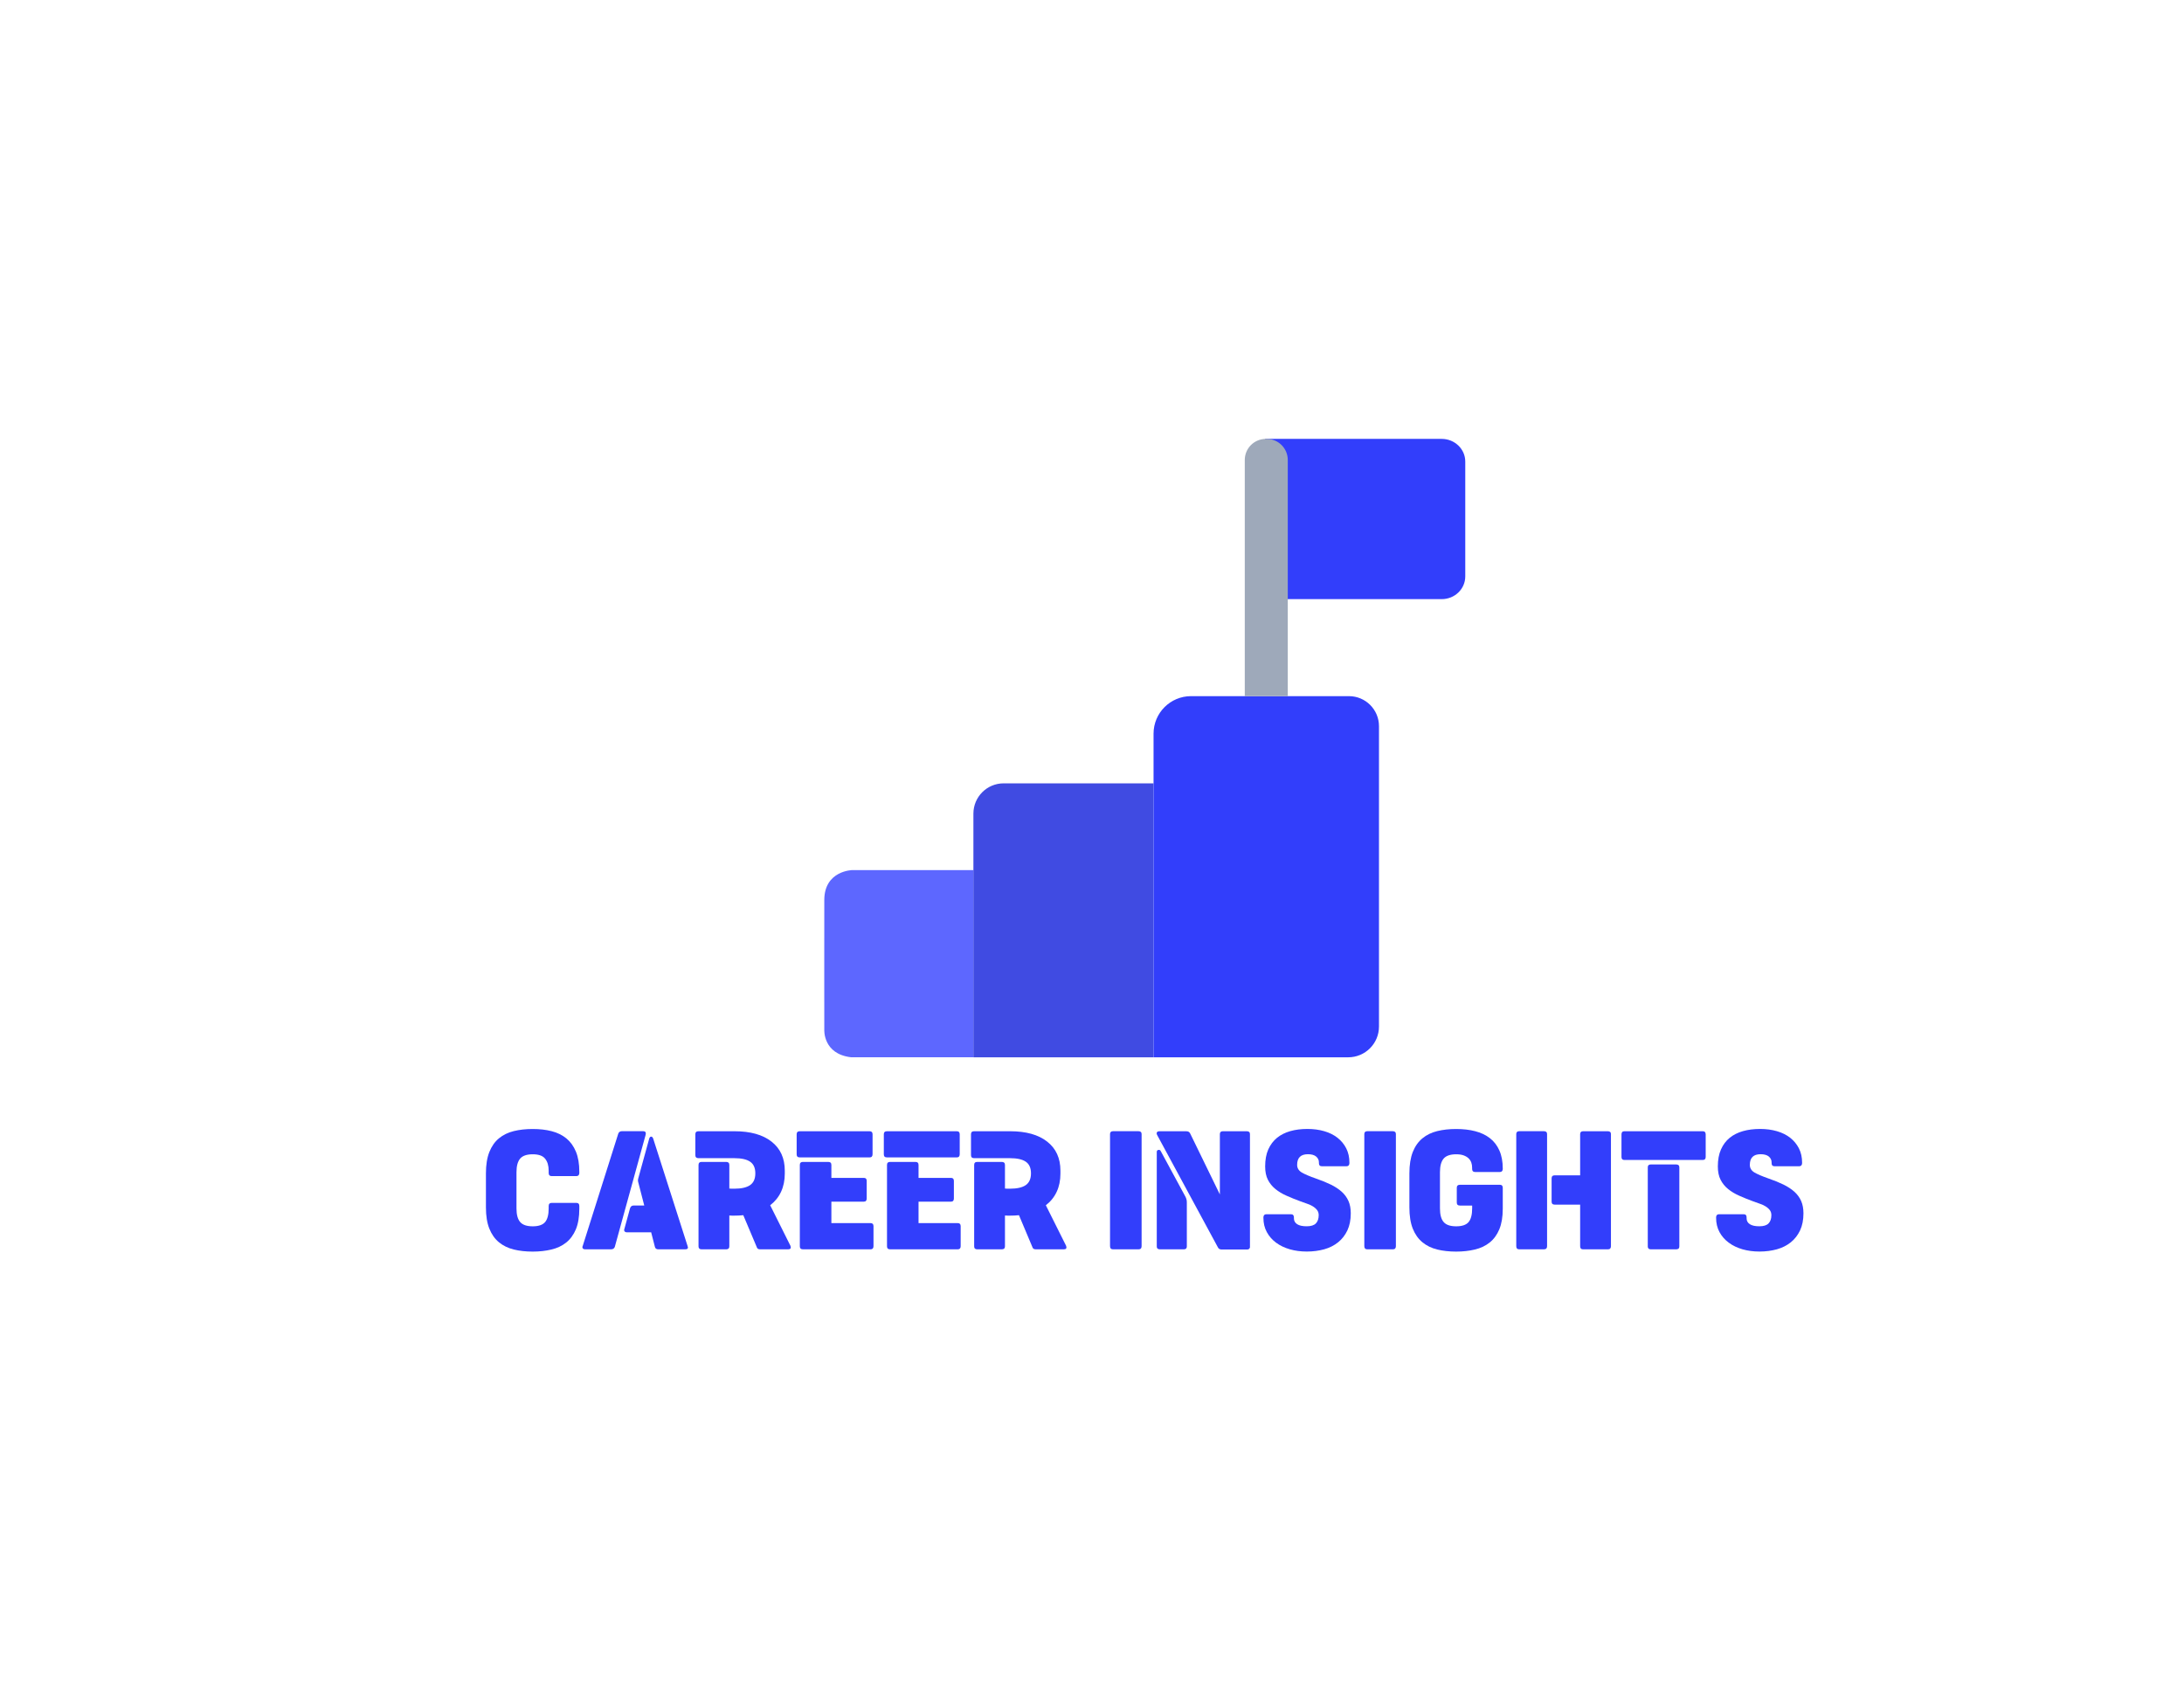 <?xml version="1.0" encoding="UTF-8"?>
<svg xmlns="http://www.w3.org/2000/svg" xmlns:xlink="http://www.w3.org/1999/xlink" width="485pt" height="375pt" viewBox="0 0 485 375" version="1.1">
<defs>
<linearGradient id="linear0" gradientUnits="userSpaceOnUse" x1="176.237" y1="431.293" x2="210.084" y2="431.293" gradientTransform="matrix(20.738,0,0,27.219,107.91,250.668)">
<stop offset="0" style="stop-color:rgb(19.608%,24.314%,98.431%);stop-opacity:1;"/>
<stop offset="1" style="stop-color:rgb(36.471%,40.392%,100%);stop-opacity:1;"/>
</linearGradient>
<linearGradient id="linear1" gradientUnits="userSpaceOnUse" x1="211.194" y1="431.293" x2="249.482" y2="431.293" gradientTransform="matrix(23.266,0,0,26.227,129.41,251.156)">
<stop offset="0" style="stop-color:rgb(19.608%,24.314%,98.431%);stop-opacity:1;"/>
<stop offset="1" style="stop-color:rgb(36.471%,40.392%,100%);stop-opacity:1;"/>
</linearGradient>
<linearGradient id="linear2" gradientUnits="userSpaceOnUse" x1="252.161" y1="431.293" x2="286.771" y2="431.293" gradientTransform="matrix(21.129,0,0,26.219,154.414,251.164)">
<stop offset="0" style="stop-color:rgb(19.608%,24.314%,98.431%);stop-opacity:1;"/>
<stop offset="1" style="stop-color:rgb(36.471%,40.392%,100%);stop-opacity:1;"/>
</linearGradient>
<linearGradient id="linear3" gradientUnits="userSpaceOnUse" x1="288.896" y1="431.293" x2="316.748" y2="431.293" gradientTransform="matrix(17.062,0,0,26.219,176.914,251.164)">
<stop offset="0" style="stop-color:rgb(19.608%,24.314%,98.431%);stop-opacity:1;"/>
<stop offset="1" style="stop-color:rgb(36.471%,40.392%,100%);stop-opacity:1;"/>
</linearGradient>
<linearGradient id="linear4" gradientUnits="userSpaceOnUse" x1="320.508" y1="431.293" x2="348.359" y2="431.293" gradientTransform="matrix(17.066,0,0,26.219,196.27,251.164)">
<stop offset="0" style="stop-color:rgb(19.608%,24.314%,98.431%);stop-opacity:1;"/>
<stop offset="1" style="stop-color:rgb(36.471%,40.392%,100%);stop-opacity:1;"/>
</linearGradient>
<linearGradient id="linear5" gradientUnits="userSpaceOnUse" x1="352.119" y1="431.293" x2="386.729" y2="431.293" gradientTransform="matrix(21.129,0,0,26.219,215.629,251.164)">
<stop offset="0" style="stop-color:rgb(19.608%,24.314%,98.431%);stop-opacity:1;"/>
<stop offset="1" style="stop-color:rgb(36.471%,40.392%,100%);stop-opacity:1;"/>
</linearGradient>
<linearGradient id="linear6" gradientUnits="userSpaceOnUse" x1="402.535" y1="431.293" x2="413.981" y2="431.293" gradientTransform="matrix(7.012,0,0,26.227,246.504,251.156)">
<stop offset="0" style="stop-color:rgb(19.608%,24.314%,98.431%);stop-opacity:1;"/>
<stop offset="1" style="stop-color:rgb(36.471%,40.392%,100%);stop-opacity:1;"/>
</linearGradient>
<linearGradient id="linear7" gradientUnits="userSpaceOnUse" x1="419.451" y1="431.32" x2="453.278" y2="431.32" gradientTransform="matrix(20.695,0,0,26.258,256.883,251.164)">
<stop offset="0" style="stop-color:rgb(19.608%,24.314%,98.431%);stop-opacity:1;"/>
<stop offset="1" style="stop-color:rgb(36.471%,40.392%,100%);stop-opacity:1;"/>
</linearGradient>
<linearGradient id="linear8" gradientUnits="userSpaceOnUse" x1="458.183" y1="431.293" x2="489.85" y2="431.293" gradientTransform="matrix(19.398,0,0,27.219,280.566,250.656)">
<stop offset="0" style="stop-color:rgb(19.608%,24.314%,98.431%);stop-opacity:1;"/>
<stop offset="1" style="stop-color:rgb(36.471%,40.392%,100%);stop-opacity:1;"/>
</linearGradient>
<linearGradient id="linear9" gradientUnits="userSpaceOnUse" x1="622.347" y1="431.293" x2="654.013" y2="431.293" gradientTransform="matrix(19.398,0,0,27.219,381.094,250.656)">
<stop offset="0" style="stop-color:rgb(19.608%,24.314%,98.431%);stop-opacity:1;"/>
<stop offset="1" style="stop-color:rgb(36.471%,40.392%,100%);stop-opacity:1;"/>
</linearGradient>
<linearGradient id="linear10" gradientUnits="userSpaceOnUse" x1="494.755" y1="431.293" x2="506.202" y2="431.293" gradientTransform="matrix(7.012,0,0,26.227,302.973,251.156)">
<stop offset="0" style="stop-color:rgb(19.608%,24.314%,98.431%);stop-opacity:1;"/>
<stop offset="1" style="stop-color:rgb(36.471%,40.392%,100%);stop-opacity:1;"/>
</linearGradient>
<linearGradient id="linear11" gradientUnits="userSpaceOnUse" x1="511.107" y1="431.293" x2="544.954" y2="431.293" gradientTransform="matrix(20.734,0,0,27.219,312.984,250.668)">
<stop offset="0" style="stop-color:rgb(19.608%,24.314%,98.431%);stop-opacity:1;"/>
<stop offset="1" style="stop-color:rgb(36.471%,40.392%,100%);stop-opacity:1;"/>
</linearGradient>
<linearGradient id="linear12" gradientUnits="userSpaceOnUse" x1="549.858" y1="431.293" x2="584.196" y2="431.293" gradientTransform="matrix(21.027,0,0,26.23,336.715,251.156)">
<stop offset="0" style="stop-color:rgb(19.608%,24.314%,98.431%);stop-opacity:1;"/>
<stop offset="1" style="stop-color:rgb(36.471%,40.392%,100%);stop-opacity:1;"/>
</linearGradient>
<linearGradient id="linear13" gradientUnits="userSpaceOnUse" x1="588.01" y1="431.293" x2="618.532" y2="431.293" gradientTransform="matrix(18.699,0,0,26.219,360.082,251.164)">
<stop offset="0" style="stop-color:rgb(19.608%,24.314%,98.431%);stop-opacity:1;"/>
<stop offset="1" style="stop-color:rgb(36.471%,40.392%,100%);stop-opacity:1;"/>
</linearGradient>
</defs>
<g id="surface1">
<path style=" stroke:none;fill-rule:nonzero;fill:rgb(36.471%,40.392%,100%);fill-opacity:1;" d="M 216.188 234.75 L 216.188 193.18 L 189.289 193.18 C 189.289 193.18 183.078 193.277 183.051 199.805 C 183.027 206.328 183.051 228.613 183.051 228.613 C 183.051 228.613 182.715 234.023 189.023 234.742 L 216.188 234.742 Z M 216.188 234.75 "/>
<path style=" stroke:none;fill-rule:nonzero;fill:rgb(25.098%,29.412%,88.627%);fill-opacity:1;" d="M 256.168 234.75 L 216.164 234.75 L 216.164 180.645 C 216.164 176.93 219.172 173.922 222.883 173.922 L 256.168 173.922 Z M 256.168 234.75 "/>
<path style=" stroke:none;fill-rule:nonzero;fill:rgb(19.608%,24.314%,98.431%);fill-opacity:1;" d="M 299.395 234.75 L 256.168 234.75 L 256.168 162.898 C 256.168 158.289 259.898 154.562 264.5 154.562 L 299.555 154.562 C 303.242 154.562 306.23 157.547 306.23 161.234 L 306.23 227.914 C 306.234 231.688 303.172 234.75 299.395 234.75 Z M 299.395 234.75 "/>
<path style=" stroke:none;fill-rule:nonzero;fill:rgb(19.608%,24.314%,98.431%);fill-opacity:1;" d="M 320.164 133.023 L 285.148 133.023 L 280.938 97.445 L 320.16 97.445 C 323.047 97.445 325.391 99.703 325.391 102.477 L 325.391 127.984 C 325.391 130.766 323.051 133.023 320.164 133.023 Z M 320.164 133.023 "/>
<path style=" stroke:none;fill-rule:nonzero;fill:rgb(61.961%,66.275%,72.941%);fill-opacity:1;" d="M 285.977 154.562 L 276.426 154.562 L 276.426 102.133 C 276.426 99.539 278.523 97.445 281.109 97.445 L 281.293 97.445 C 283.883 97.445 285.977 99.547 285.977 102.133 Z M 285.977 154.562 "/>
<path style=" stroke:none;fill-rule:nonzero;fill:url(#linear0);" d="M 128.648 268.363 C 128.648 270.191 128.391 271.715 127.883 272.938 C 127.367 274.164 126.648 275.148 125.727 275.883 C 124.801 276.617 123.707 277.133 122.438 277.43 C 121.172 277.734 119.797 277.887 118.301 277.887 C 116.762 277.887 115.359 277.734 114.094 277.422 C 112.82 277.109 111.727 276.578 110.801 275.816 C 109.879 275.055 109.172 274.047 108.668 272.793 C 108.164 271.539 107.91 269.961 107.91 268.07 L 107.91 260.523 C 107.91 258.629 108.164 257.047 108.668 255.777 C 109.172 254.512 109.879 253.5 110.801 252.738 C 111.727 251.977 112.82 251.445 114.094 251.133 C 115.359 250.82 116.762 250.668 118.301 250.668 C 119.836 250.668 121.234 250.824 122.504 251.152 C 123.773 251.477 124.863 252.012 125.777 252.758 C 126.688 253.508 127.391 254.488 127.895 255.699 C 128.398 256.914 128.648 258.398 128.648 260.16 L 128.648 260.461 C 128.625 260.906 128.402 261.129 127.977 261.129 L 122.543 261.129 C 122.074 261.129 121.844 260.895 121.844 260.426 L 121.844 259.922 C 121.844 258.805 121.582 257.926 121.059 257.266 C 120.543 256.609 119.617 256.281 118.305 256.281 C 116.992 256.281 116.062 256.602 115.516 257.23 C 114.977 257.867 114.695 258.871 114.695 260.25 L 114.695 268.301 C 114.695 269.684 114.965 270.695 115.516 271.324 C 116.062 271.961 116.992 272.273 118.305 272.273 C 119.613 272.273 120.531 271.953 121.059 271.324 C 121.582 270.688 121.844 269.684 121.844 268.301 L 121.844 267.77 C 121.844 267.305 122.074 267.07 122.543 267.07 L 127.977 267.07 C 128.43 267.07 128.648 267.305 128.648 267.77 Z M 128.648 268.363 "/>
<path style=" stroke:none;fill-rule:nonzero;fill:url(#linear1);" d="M 136.527 276.844 C 136.391 277.203 136.117 277.379 135.699 277.379 L 129.957 277.379 C 129.688 277.379 129.508 277.305 129.41 277.156 C 129.305 277.012 129.305 276.82 129.422 276.578 L 137.301 251.688 C 137.438 251.336 137.699 251.156 138.102 251.156 L 142.809 251.156 C 143.32 251.156 143.512 251.426 143.375 251.961 Z M 146.207 277.383 C 145.781 277.383 145.523 277.207 145.438 276.852 L 144.605 273.609 L 139.266 273.609 C 139 273.609 138.809 273.535 138.695 273.391 C 138.586 273.242 138.574 273.051 138.668 272.809 L 139.902 268.297 C 140.039 267.875 140.293 267.66 140.668 267.66 L 143.07 267.66 L 141.734 262.48 C 141.641 262.211 141.656 261.906 141.762 261.543 L 144.164 252.828 C 144.254 252.516 144.398 252.359 144.602 252.359 C 144.801 252.359 144.957 252.516 145.062 252.828 L 152.676 276.605 C 152.895 277.117 152.734 277.375 152.172 277.375 L 146.207 277.375 Z M 146.207 277.383 "/>
<path style=" stroke:none;fill-rule:nonzero;fill:url(#linear2);" d="M 167.734 260.512 C 167.734 259.312 167.348 258.453 166.582 257.93 C 165.82 257.406 164.652 257.145 163.094 257.145 L 155.113 257.145 C 154.648 257.145 154.414 256.922 154.414 256.477 L 154.414 251.832 C 154.414 251.387 154.648 251.164 155.113 251.164 L 163.094 251.164 C 166.633 251.164 169.375 251.93 171.336 253.469 C 173.297 255.004 174.277 257.148 174.277 259.914 L 174.277 260.582 C 174.277 262.07 174 263.414 173.457 264.59 C 172.91 265.773 172.102 266.773 171.035 267.598 L 175.543 276.617 C 175.723 277.133 175.543 277.383 175.008 277.383 L 168.797 277.383 C 168.379 277.383 168.121 277.207 168.039 276.852 L 165.062 269.805 C 164.422 269.875 163.758 269.902 163.094 269.902 C 162.914 269.902 162.734 269.902 162.543 269.902 C 162.352 269.902 162.156 269.887 161.961 269.875 L 161.961 276.715 C 161.961 277.164 161.727 277.383 161.266 277.383 L 155.785 277.383 C 155.344 277.383 155.121 277.164 155.121 276.715 L 155.121 258.648 C 155.121 258.199 155.344 257.977 155.785 257.977 L 161.266 257.977 C 161.727 257.977 161.961 258.199 161.961 258.648 L 161.961 263.891 C 162.164 263.914 162.352 263.922 162.543 263.922 C 162.734 263.922 162.914 263.922 163.094 263.922 C 164.648 263.922 165.812 263.652 166.582 263.121 C 167.348 262.586 167.734 261.715 167.734 260.512 Z M 167.734 260.512 "/>
<path style=" stroke:none;fill-rule:nonzero;fill:url(#linear3);" d="M 177.613 256.973 C 177.148 256.973 176.914 256.754 176.914 256.305 L 176.914 251.832 C 176.914 251.387 177.148 251.164 177.613 251.164 L 193.102 251.164 C 193.547 251.164 193.77 251.387 193.77 251.832 L 193.77 256.273 C 193.77 256.738 193.547 256.977 193.102 256.977 L 177.613 256.977 Z M 178.316 277.383 C 177.852 277.383 177.617 277.164 177.617 276.715 L 177.617 258.648 C 177.617 258.199 177.844 257.977 178.285 257.977 L 183.926 257.977 C 184.391 257.977 184.625 258.199 184.625 258.648 L 184.625 261.52 L 191.832 261.52 C 192.258 261.52 192.469 261.738 192.469 262.188 L 192.469 266.098 C 192.469 266.562 192.258 266.797 191.832 266.797 L 184.625 266.797 L 184.625 271.566 L 193.34 271.566 C 193.758 271.566 193.977 271.789 193.977 272.234 L 193.977 276.68 C 193.977 277.145 193.758 277.383 193.34 277.383 Z M 178.316 277.383 "/>
<path style=" stroke:none;fill-rule:nonzero;fill:url(#linear4);" d="M 196.969 256.973 C 196.504 256.973 196.27 256.754 196.27 256.305 L 196.27 251.832 C 196.27 251.387 196.504 251.164 196.969 251.164 L 212.457 251.164 C 212.906 251.164 213.125 251.387 213.125 251.832 L 213.125 256.273 C 213.125 256.738 212.906 256.977 212.457 256.977 L 196.969 256.977 Z M 197.676 277.383 C 197.207 277.383 196.977 277.164 196.977 276.715 L 196.977 258.648 C 196.977 258.199 197.195 257.977 197.641 257.977 L 203.281 257.977 C 203.75 257.977 203.98 258.199 203.98 258.648 L 203.98 261.52 L 211.191 261.52 C 211.609 261.52 211.828 261.738 211.828 262.188 L 211.828 266.098 C 211.828 266.562 211.609 266.797 211.191 266.797 L 203.98 266.797 L 203.98 271.566 L 212.695 271.566 C 213.121 271.566 213.336 271.789 213.336 272.234 L 213.336 276.68 C 213.336 277.145 213.121 277.383 212.695 277.383 Z M 197.676 277.383 "/>
<path style=" stroke:none;fill-rule:nonzero;fill:url(#linear5);" d="M 228.949 260.512 C 228.949 259.312 228.562 258.453 227.797 257.93 C 227.031 257.406 225.867 257.145 224.305 257.145 L 216.328 257.145 C 215.859 257.145 215.629 256.922 215.629 256.477 L 215.629 251.832 C 215.629 251.387 215.859 251.164 216.328 251.164 L 224.305 251.164 C 227.848 251.164 230.59 251.93 232.547 253.469 C 234.508 255.004 235.488 257.148 235.488 259.914 L 235.488 260.582 C 235.488 262.07 235.215 263.414 234.668 264.59 C 234.121 265.773 233.316 266.773 232.25 267.598 L 236.758 276.617 C 236.934 277.133 236.758 277.383 236.227 277.383 L 230.016 277.383 C 229.59 277.383 229.336 277.207 229.25 276.852 L 226.281 269.805 C 225.633 269.875 224.977 269.902 224.305 269.902 C 224.133 269.902 223.945 269.902 223.754 269.902 C 223.562 269.902 223.367 269.887 223.172 269.875 L 223.172 276.715 C 223.172 277.164 222.938 277.383 222.477 277.383 L 217 277.383 C 216.555 277.383 216.332 277.164 216.332 276.715 L 216.332 258.648 C 216.332 258.199 216.555 257.977 217 257.977 L 222.477 257.977 C 222.938 257.977 223.172 258.199 223.172 258.648 L 223.172 263.891 C 223.375 263.914 223.562 263.922 223.754 263.922 C 223.945 263.922 224.133 263.922 224.305 263.922 C 225.859 263.922 227.027 263.652 227.797 263.121 C 228.562 262.586 228.949 261.715 228.949 260.512 Z M 228.949 260.512 "/>
<path style=" stroke:none;fill-rule:nonzero;fill:url(#linear6);" d="M 252.844 277.383 L 247.172 277.383 C 246.723 277.383 246.504 277.148 246.504 276.68 L 246.504 251.797 C 246.504 251.371 246.723 251.156 247.172 251.156 L 252.812 251.156 C 253.277 251.156 253.516 251.371 253.516 251.797 L 253.516 276.68 C 253.512 277.145 253.289 277.383 252.844 277.383 Z M 252.844 277.383 "/>
<path style=" stroke:none;fill-rule:nonzero;fill:url(#linear7);" d="M 256.949 251.969 C 256.836 251.723 256.832 251.523 256.93 251.387 C 257.027 251.234 257.207 251.172 257.48 251.172 L 263.484 251.172 C 263.883 251.172 264.164 251.348 264.32 251.703 L 270.895 265.195 L 270.895 251.801 C 270.895 251.375 271.117 251.164 271.562 251.164 L 276.871 251.164 C 277.34 251.164 277.578 251.375 277.578 251.801 L 277.578 276.918 C 277.578 277 277.555 277.07 277.508 277.117 C 277.422 277.324 277.23 277.422 276.938 277.422 L 271.266 277.422 C 270.863 277.422 270.582 277.242 270.43 276.891 Z M 256.883 255.742 C 256.883 255.5 257.008 255.352 257.25 255.309 C 257.496 255.266 257.676 255.359 257.781 255.605 L 263.262 265.723 C 263.367 265.941 263.445 266.152 263.492 266.344 C 263.535 266.531 263.559 266.738 263.559 266.961 L 263.559 276.75 C 263.559 277.168 263.34 277.383 262.891 277.383 L 257.582 277.383 C 257.117 277.383 256.883 277.168 256.883 276.75 Z M 256.883 255.742 "/>
<path style=" stroke:none;fill-rule:nonzero;fill:url(#linear8);" d="M 288.789 266.727 C 287.699 266.328 286.676 265.914 285.723 265.488 C 284.766 265.07 283.938 264.57 283.238 264 C 282.539 263.434 281.977 262.75 281.566 261.949 C 281.156 261.148 280.953 260.16 280.953 258.977 C 280.953 257.504 281.18 256.25 281.648 255.199 C 282.113 254.156 282.766 253.297 283.586 252.625 C 284.406 251.961 285.391 251.465 286.539 251.137 C 287.68 250.816 288.941 250.656 290.328 250.656 C 291.684 250.656 292.934 250.82 294.082 251.156 C 295.227 251.488 296.211 251.977 297.031 252.625 C 297.852 253.273 298.5 254.062 298.965 254.98 C 299.434 255.906 299.664 256.953 299.664 258.141 L 299.664 258.273 C 299.641 258.719 299.418 258.941 299 258.941 L 293.559 258.941 C 293.109 258.941 292.891 258.707 292.891 258.238 L 292.891 258.07 C 292.891 257.555 292.688 257.133 292.273 256.781 C 291.867 256.441 291.254 256.266 290.453 256.266 C 288.852 256.266 288.055 257.051 288.055 258.633 C 288.055 259.344 288.395 259.902 289.059 260.309 C 289.727 260.703 290.789 261.164 292.262 261.676 C 293.484 262.094 294.574 262.543 295.531 263.008 C 296.488 263.477 297.297 264.008 297.949 264.594 C 298.602 265.188 299.105 265.867 299.453 266.648 C 299.797 267.426 299.965 268.34 299.965 269.391 C 299.965 270.859 299.711 272.117 299.215 273.18 C 298.711 274.238 298.031 275.117 297.156 275.82 C 296.289 276.52 295.266 277.039 294.07 277.375 C 292.887 277.699 291.602 277.875 290.215 277.875 C 288.859 277.875 287.594 277.711 286.426 277.375 C 285.254 277.035 284.238 276.547 283.367 275.898 C 282.5 275.258 281.82 274.473 281.32 273.551 C 280.816 272.621 280.566 271.578 280.566 270.391 L 280.566 270.258 C 280.59 269.809 280.812 269.59 281.23 269.59 L 286.672 269.59 C 287.117 269.59 287.34 269.824 287.34 270.293 L 287.34 270.5 C 287.34 271.055 287.578 271.488 288.055 271.801 C 288.531 272.113 289.238 272.266 290.172 272.266 C 291.129 272.266 291.816 272.051 292.227 271.617 C 292.637 271.18 292.844 270.578 292.844 269.801 C 292.844 269.332 292.711 268.938 292.445 268.613 C 292.18 268.289 291.844 268.012 291.441 267.781 C 291.047 267.547 290.602 267.352 290.121 267.203 C 289.664 267.039 289.215 266.879 288.789 266.727 Z M 288.789 266.727 "/>
<path style=" stroke:none;fill-rule:nonzero;fill:url(#linear9);" d="M 389.316 266.727 C 388.227 266.328 387.203 265.914 386.25 265.488 C 385.293 265.07 384.461 264.57 383.766 264 C 383.066 263.434 382.504 262.75 382.094 261.949 C 381.684 261.148 381.48 260.16 381.48 258.977 C 381.48 257.504 381.711 256.25 382.18 255.199 C 382.641 254.156 383.289 253.297 384.109 252.625 C 384.93 251.961 385.918 251.465 387.066 251.137 C 388.207 250.816 389.469 250.656 390.855 250.656 C 392.211 250.656 393.461 250.82 394.609 251.156 C 395.75 251.488 396.738 251.977 397.559 252.625 C 398.379 253.273 399.027 254.062 399.492 254.98 C 399.961 255.906 400.191 256.953 400.191 258.141 L 400.191 258.273 C 400.164 258.719 399.945 258.941 399.527 258.941 L 394.086 258.941 C 393.637 258.941 393.418 258.707 393.418 258.238 L 393.418 258.07 C 393.418 257.555 393.211 257.133 392.805 256.781 C 392.391 256.441 391.781 256.266 390.98 256.266 C 389.379 256.266 388.586 257.051 388.586 258.633 C 388.586 259.344 388.922 259.902 389.586 260.309 C 390.254 260.703 391.32 261.164 392.789 261.676 C 394.016 262.094 395.102 262.543 396.059 263.008 C 397.012 263.477 397.82 264.008 398.477 264.594 C 399.133 265.188 399.633 265.867 399.98 266.648 C 400.32 267.426 400.492 268.34 400.492 269.391 C 400.492 270.859 400.238 272.117 399.742 273.18 C 399.238 274.238 398.559 275.117 397.688 275.82 C 396.816 276.52 395.789 277.039 394.602 277.375 C 393.414 277.699 392.129 277.875 390.742 277.875 C 389.383 277.875 388.121 277.711 386.953 277.375 C 385.781 277.035 384.766 276.547 383.898 275.898 C 383.027 275.258 382.348 274.473 381.844 273.551 C 381.344 272.621 381.094 271.578 381.094 270.391 L 381.094 270.258 C 381.117 269.809 381.336 269.59 381.758 269.59 L 387.195 269.59 C 387.648 269.59 387.867 269.824 387.867 270.293 L 387.867 270.5 C 387.867 271.055 388.105 271.488 388.586 271.801 C 389.059 272.113 389.766 272.266 390.699 272.266 C 391.656 272.266 392.344 272.051 392.754 271.617 C 393.164 271.18 393.367 270.578 393.367 269.801 C 393.367 269.332 393.238 268.938 392.973 268.613 C 392.703 268.289 392.375 268.012 391.969 267.781 C 391.57 267.547 391.129 267.352 390.648 267.203 C 390.191 267.039 389.746 266.879 389.316 266.727 Z M 389.316 266.727 "/>
<path style=" stroke:none;fill-rule:nonzero;fill:url(#linear10);" d="M 309.316 277.383 L 303.637 277.383 C 303.195 277.383 302.973 277.148 302.973 276.68 L 302.973 251.797 C 302.973 251.371 303.195 251.156 303.637 251.156 L 309.277 251.156 C 309.746 251.156 309.984 251.371 309.984 251.797 L 309.984 276.68 C 309.984 277.145 309.762 277.383 309.316 277.383 Z M 309.316 277.383 "/>
<path style=" stroke:none;fill-rule:nonzero;fill:url(#linear11);" d="M 323.508 266.992 L 323.508 263.719 C 323.508 263.273 323.734 263.051 324.203 263.051 L 333.082 263.051 C 333.508 263.051 333.719 263.273 333.719 263.719 L 333.719 268.363 C 333.719 270.191 333.461 271.715 332.953 272.938 C 332.441 274.164 331.723 275.148 330.797 275.883 C 329.875 276.617 328.781 277.133 327.508 277.43 C 326.242 277.734 324.863 277.887 323.367 277.887 C 321.832 277.887 320.43 277.734 319.164 277.422 C 317.895 277.109 316.797 276.578 315.875 275.816 C 314.953 275.055 314.238 274.047 313.734 272.793 C 313.238 271.539 312.984 269.961 312.984 268.07 L 312.984 260.523 C 312.984 258.629 313.238 257.047 313.734 255.777 C 314.238 254.512 314.953 253.5 315.875 252.738 C 316.797 251.977 317.895 251.445 319.164 251.133 C 320.43 250.82 321.832 250.668 323.367 250.668 C 324.906 250.668 326.309 250.824 327.578 251.152 C 328.844 251.477 329.938 251.988 330.844 252.691 C 331.758 253.395 332.465 254.305 332.965 255.43 C 333.469 256.559 333.719 257.906 333.719 259.488 L 333.719 259.551 C 333.695 260 333.477 260.219 333.051 260.219 L 327.613 260.219 C 327.148 260.219 326.914 259.984 326.914 259.523 L 326.914 259.254 C 326.914 258.852 326.855 258.477 326.734 258.121 C 326.609 257.766 326.406 257.453 326.133 257.184 C 325.855 256.914 325.488 256.699 325.047 256.531 C 324.602 256.367 324.043 256.281 323.383 256.281 C 322.07 256.281 321.141 256.602 320.594 257.23 C 320.047 257.867 319.773 258.871 319.773 260.25 L 319.773 268.301 C 319.773 269.684 320.043 270.695 320.594 271.324 C 321.141 271.961 322.07 272.273 323.383 272.273 C 324.691 272.273 325.609 271.953 326.137 271.324 C 326.66 270.688 326.922 269.684 326.922 268.301 L 326.922 267.664 L 324.215 267.664 C 323.734 267.664 323.508 267.438 323.508 266.992 Z M 323.508 266.992 "/>
<path style=" stroke:none;fill-rule:nonzero;fill:url(#linear12);" d="M 343.559 276.68 C 343.559 277.145 343.324 277.383 342.855 277.383 L 337.383 277.383 C 336.934 277.383 336.715 277.148 336.715 276.68 L 336.715 251.797 C 336.715 251.371 336.934 251.156 337.383 251.156 L 342.855 251.156 C 343.32 251.156 343.559 251.371 343.559 251.797 Z M 345.266 267.461 C 344.797 267.461 344.566 267.242 344.566 266.797 L 344.566 261.617 C 344.566 261.172 344.797 260.953 345.266 260.953 L 350.902 260.953 L 350.902 251.801 C 350.902 251.375 351.125 251.164 351.57 251.164 L 357.047 251.164 C 357.508 251.164 357.742 251.375 357.742 251.801 L 357.742 276.684 C 357.742 277.148 357.523 277.387 357.074 277.387 L 351.57 277.387 C 351.125 277.387 350.902 277.156 350.902 276.684 L 350.902 267.461 Z M 345.266 267.461 "/>
<path style=" stroke:none;fill-rule:nonzero;fill:url(#linear13);" d="M 360.719 257.543 C 360.297 257.543 360.082 257.324 360.082 256.875 L 360.082 251.859 C 360.082 251.398 360.297 251.164 360.719 251.164 L 378.141 251.164 C 378.562 251.164 378.781 251.398 378.781 251.859 L 378.781 256.875 C 378.781 257.324 378.562 257.543 378.141 257.543 Z M 372.93 276.75 C 372.93 277.168 372.695 277.383 372.23 277.383 L 366.594 277.383 C 366.141 277.383 365.922 277.168 365.922 276.75 L 365.922 259.18 C 365.922 258.754 366.141 258.539 366.594 258.539 L 372.23 258.539 C 372.695 258.539 372.93 258.754 372.93 259.18 Z M 372.93 276.75 "/>
</g>
</svg>
